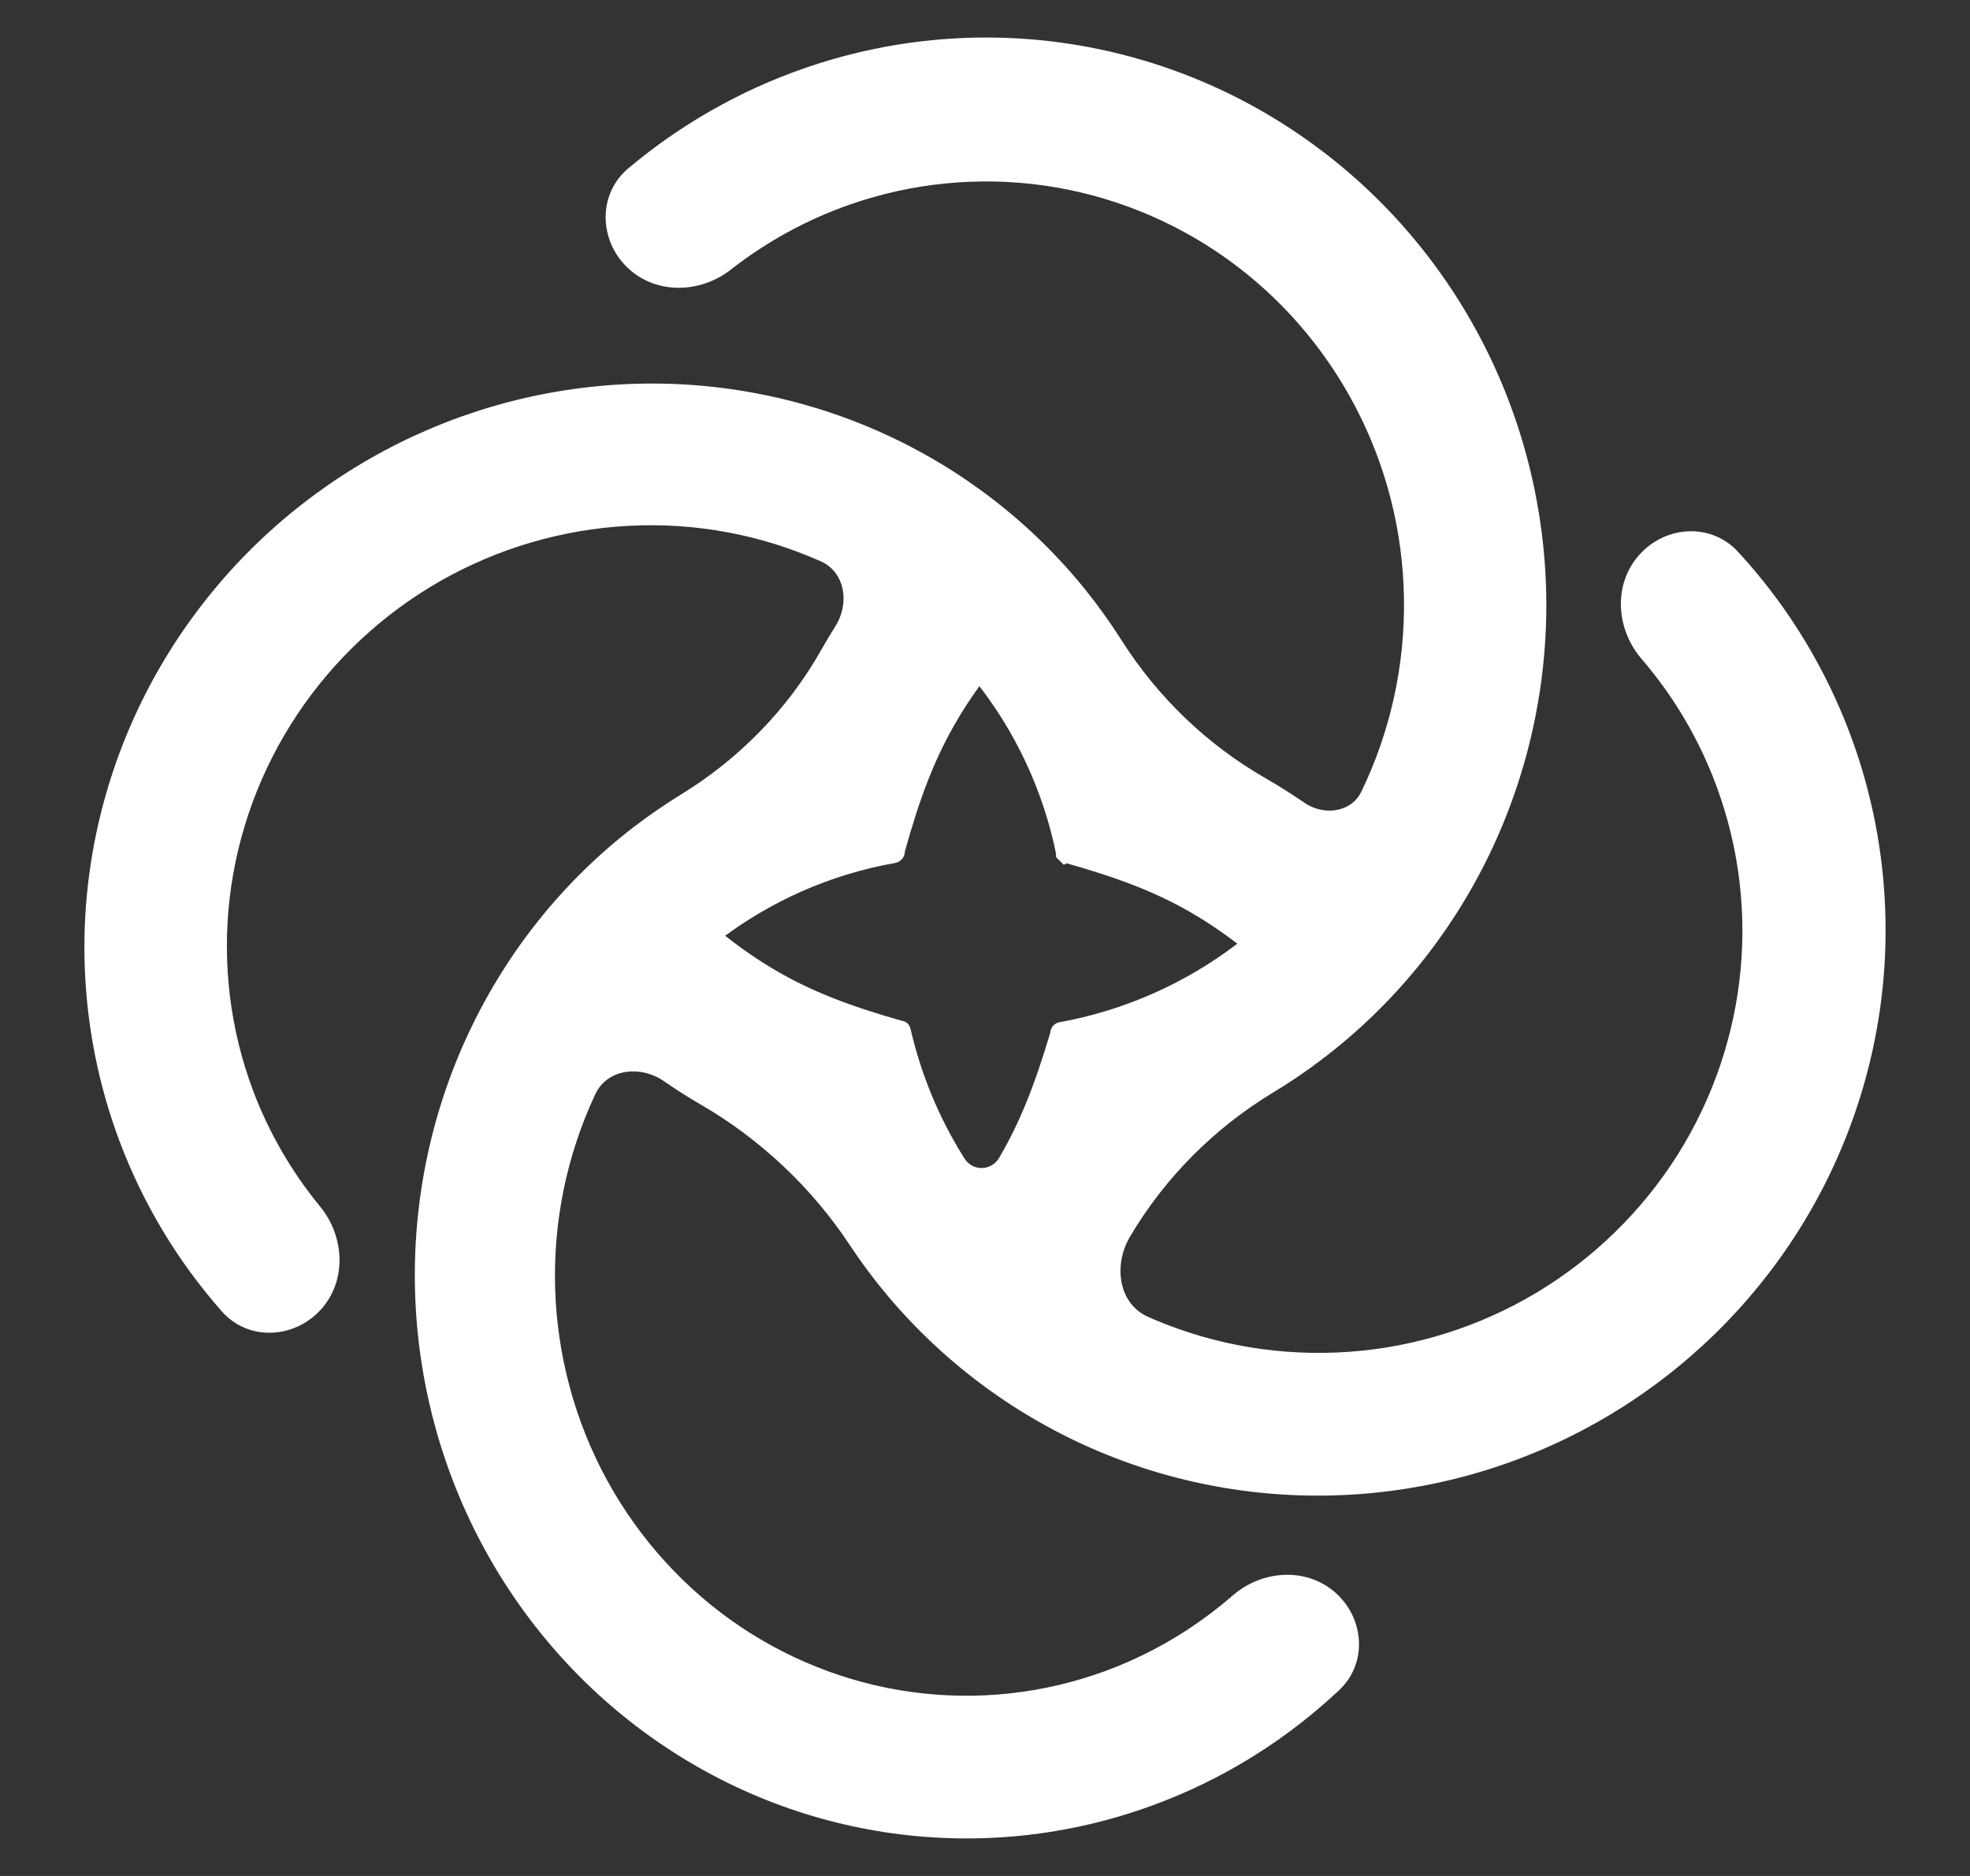 <svg width="21" height="20" viewBox="0 0 21 20" fill="none" xmlns="http://www.w3.org/2000/svg">
<rect x="0" y="0" width="21" height="20" fill="#333333" stroke="none"/>
<path fill-rule="evenodd" clip-rule="evenodd" d="M11.96 13.133C12.339 12.491 12.879 11.949 13.518 11.563C13.697 11.455 13.87 11.338 14.037 11.21C14.779 10.646 15.378 9.912 15.786 9.067C16.193 8.223 16.398 7.293 16.383 6.354C16.367 5.414 16.133 4.491 15.698 3.661C15.263 2.831 14.641 2.117 13.881 1.578C13.122 1.038 12.248 0.689 11.329 0.558C10.411 0.427 9.475 0.519 8.599 0.825C7.927 1.059 7.305 1.415 6.761 1.872C6.484 2.105 6.494 2.523 6.753 2.776C7.017 3.035 7.439 3.023 7.73 2.795C8.12 2.49 8.558 2.25 9.028 2.086C9.708 1.849 10.434 1.778 11.146 1.879C11.858 1.981 12.537 2.252 13.126 2.67C13.715 3.089 14.198 3.643 14.535 4.287C14.873 4.931 15.055 5.646 15.066 6.376C15.078 7.105 14.919 7.826 14.603 8.481C14.467 8.764 14.104 8.817 13.846 8.639C13.71 8.546 13.574 8.46 13.435 8.38C12.801 8.016 12.262 7.496 11.871 6.879C11.757 6.7 11.634 6.527 11.501 6.361C10.925 5.643 10.185 5.073 9.342 4.697C8.498 4.321 7.574 4.149 6.646 4.197C5.717 4.245 4.811 4.51 4.001 4.972C3.192 5.433 2.501 6.077 1.986 6.851C1.471 7.625 1.147 8.507 1.039 9.425C0.932 10.343 1.045 11.271 1.368 12.132C1.615 12.788 1.978 13.392 2.44 13.915C2.68 14.187 3.098 14.165 3.344 13.897C3.591 13.627 3.567 13.209 3.334 12.925C3.024 12.548 2.777 12.121 2.604 11.662C2.353 10.993 2.266 10.274 2.349 9.562C2.433 8.849 2.684 8.165 3.084 7.564C3.483 6.964 4.019 6.464 4.647 6.106C5.276 5.749 5.979 5.543 6.699 5.506C7.419 5.468 8.136 5.601 8.79 5.893C9.109 6.035 9.175 6.437 8.989 6.731C8.937 6.814 8.887 6.897 8.839 6.982C8.476 7.625 7.944 8.168 7.314 8.554C7.145 8.658 6.981 8.771 6.822 8.892C6.082 9.459 5.488 10.2 5.088 11.051C4.688 11.902 4.495 12.84 4.525 13.785C4.555 14.729 4.806 15.653 5.259 16.478C5.712 17.304 6.352 18.006 7.125 18.526C7.899 19.047 8.783 19.37 9.704 19.468C10.625 19.566 11.554 19.437 12.415 19.091C13.079 18.825 13.686 18.436 14.208 17.945C14.467 17.701 14.436 17.293 14.171 17.056C13.897 16.813 13.48 16.846 13.204 17.087C12.828 17.414 12.401 17.676 11.939 17.862C11.272 18.13 10.55 18.23 9.836 18.154C9.122 18.078 8.436 17.827 7.835 17.424C7.235 17.02 6.739 16.475 6.387 15.835C6.036 15.194 5.841 14.478 5.818 13.745C5.795 13.012 5.945 12.285 6.255 11.624C6.41 11.293 6.833 11.237 7.134 11.444C7.262 11.533 7.391 11.615 7.523 11.691C8.17 12.067 8.728 12.593 9.141 13.217C9.261 13.399 9.392 13.575 9.533 13.743C10.13 14.455 10.888 15.016 11.746 15.379C12.604 15.742 13.538 15.897 14.47 15.83C15.402 15.764 16.307 15.479 17.11 14.998C17.912 14.517 18.59 13.855 19.089 13.064C19.587 12.274 19.891 11.378 19.976 10.45C20.06 9.523 19.924 8.59 19.576 7.727C19.312 7.07 18.931 6.468 18.453 5.95C18.205 5.681 17.784 5.712 17.544 5.988C17.302 6.265 17.336 6.683 17.576 6.961C17.899 7.337 18.159 7.764 18.345 8.226C18.614 8.895 18.721 9.619 18.655 10.338C18.589 11.058 18.353 11.753 17.967 12.366C17.58 12.979 17.054 13.493 16.431 13.867C15.809 14.239 15.107 14.461 14.383 14.512C13.66 14.563 12.936 14.444 12.27 14.162C12.247 14.152 12.224 14.142 12.201 14.132C11.823 13.965 11.75 13.489 11.96 13.133ZM9.547 9.059C9.546 9.063 9.546 9.067 9.546 9.071C9.549 9.086 9.539 9.1 9.524 9.102C8.826 9.225 8.166 9.515 7.6 9.949C7.583 9.962 7.583 9.987 7.599 10C7.823 10.18 8.028 10.322 8.232 10.44C8.609 10.659 9.016 10.818 9.597 10.982C9.598 10.982 9.599 10.982 9.6 10.982C9.604 10.981 9.607 10.984 9.608 10.987C9.723 11.491 9.922 11.969 10.196 12.403C10.325 12.606 10.614 12.602 10.737 12.394C10.96 12.016 11.123 11.607 11.296 11.024C11.297 11.021 11.297 11.019 11.296 11.016C11.295 11.007 11.301 10.999 11.31 10.997C12.013 10.87 12.676 10.578 13.247 10.143C13.302 10.102 13.301 10.02 13.246 9.978C13.068 9.842 12.899 9.73 12.732 9.634C12.352 9.416 11.944 9.26 11.361 9.097C11.361 9.097 11.361 9.097 11.361 9.097L11.359 9.098C11.359 9.098 11.358 9.097 11.358 9.097C11.358 9.097 11.358 9.096 11.358 9.096L11.356 9.096C11.355 9.096 11.354 9.094 11.354 9.092L11.356 9.088C11.356 9.087 11.356 9.085 11.356 9.084C11.214 8.389 10.909 7.738 10.465 7.185C10.451 7.167 10.425 7.168 10.412 7.186C10.279 7.363 10.17 7.531 10.076 7.698C9.862 8.076 9.707 8.483 9.547 9.059Z" fill="white" stroke="white" stroke-width="0.2"/>
</svg>
